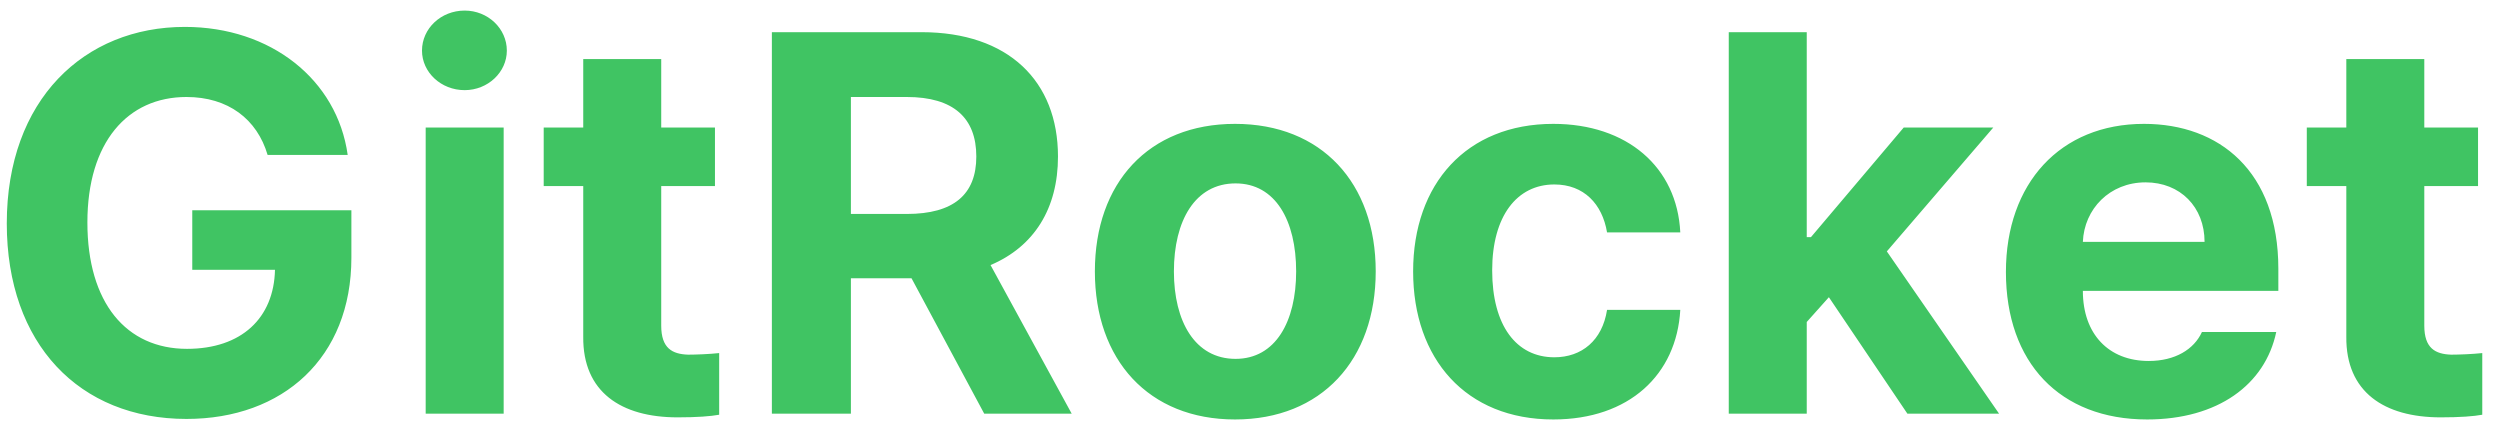 <svg width="139" height="24" viewBox="0 0 139 24" fill="none" xmlns="http://www.w3.org/2000/svg">
<path d="M14.879 8.615C14.293 6.623 12.682 5.393 10.367 5.393C7.086 5.393 4.859 7.912 4.859 12.365C4.859 16.848 7.027 19.396 10.396 19.396C13.429 19.396 15.23 17.683 15.289 15.002H10.69V11.691H19.537V14.328C19.537 19.895 15.729 23.293 10.367 23.293C4.42 23.293 0.377 19.133 0.377 12.424C0.377 5.539 4.684 1.496 10.279 1.496C15.055 1.496 18.746 4.426 19.332 8.615H14.879ZM23.668 23V7.092H28.004V23H23.668ZM25.836 5.012C24.518 5.012 23.463 4.016 23.463 2.814C23.463 1.584 24.518 0.588 25.836 0.588C27.125 0.588 28.18 1.584 28.18 2.814C28.18 4.016 27.125 5.012 25.836 5.012ZM39.752 7.092V10.344H36.764V18.107C36.764 19.367 37.379 19.689 38.258 19.719C38.697 19.719 39.459 19.689 39.986 19.631V23.059C39.518 23.146 38.756 23.205 37.672 23.205C34.537 23.205 32.398 21.799 32.428 18.723V10.344H30.23V7.092H32.428V3.283H36.764V7.092H39.752ZM42.916 23V1.789H51.236C56.07 1.789 58.824 4.514 58.824 8.703C58.824 11.604 57.491 13.713 55.074 14.738L59.586 23H54.723L50.68 15.471H47.31V23H42.916ZM47.31 11.896H50.416C53.023 11.896 54.283 10.812 54.283 8.703C54.283 6.564 53.023 5.393 50.416 5.393H47.31V11.896ZM68.668 23.322C63.863 23.322 60.875 20.012 60.875 15.09C60.875 10.168 63.863 6.887 68.668 6.887C73.473 6.887 76.49 10.168 76.49 15.09C76.49 20.012 73.473 23.322 68.668 23.322ZM68.697 19.953C70.924 19.953 72.066 17.873 72.066 15.09C72.066 12.277 70.924 10.197 68.697 10.197C66.441 10.197 65.269 12.277 65.269 15.09C65.269 17.873 66.441 19.953 68.697 19.953ZM86.363 23.322C81.5 23.322 78.57 19.953 78.57 15.09C78.57 10.227 81.529 6.887 86.363 6.887C90.465 6.887 93.248 9.289 93.424 12.922H89.352C89.088 11.34 88.062 10.256 86.422 10.256C84.342 10.256 82.965 12.014 82.965 15.031C82.965 18.107 84.312 19.865 86.422 19.865C87.945 19.865 89.088 18.928 89.352 17.229H93.424C93.219 20.832 90.582 23.322 86.363 23.322ZM96.119 23V1.789H100.455V13.185H100.689L105.846 7.092H110.826L104.908 13.977L111.148 23H106.051L101.686 16.525L100.455 17.902V23H96.119ZM119.381 23.322C114.518 23.322 111.529 20.158 111.529 15.119C111.529 10.197 114.547 6.887 119.205 6.887C123.395 6.887 126.676 9.523 126.676 14.943V16.174H115.807C115.807 18.576 117.242 20.07 119.469 20.07C120.934 20.07 121.988 19.426 122.428 18.459H126.559C125.943 21.389 123.307 23.322 119.381 23.322ZM115.807 13.449H122.574C122.574 11.516 121.227 10.139 119.293 10.139C117.301 10.139 115.88 11.618 115.807 13.449ZM137.779 7.092V10.344H134.791V18.107C134.791 19.367 135.406 19.689 136.285 19.719C136.725 19.719 137.486 19.689 138.014 19.631V23.059C137.545 23.146 136.783 23.205 135.699 23.205C132.564 23.205 130.426 21.799 130.455 18.723V10.344H128.258V7.092H130.455V3.283H134.791V7.092H137.779Z" fill="#40C463"/>
</svg>

